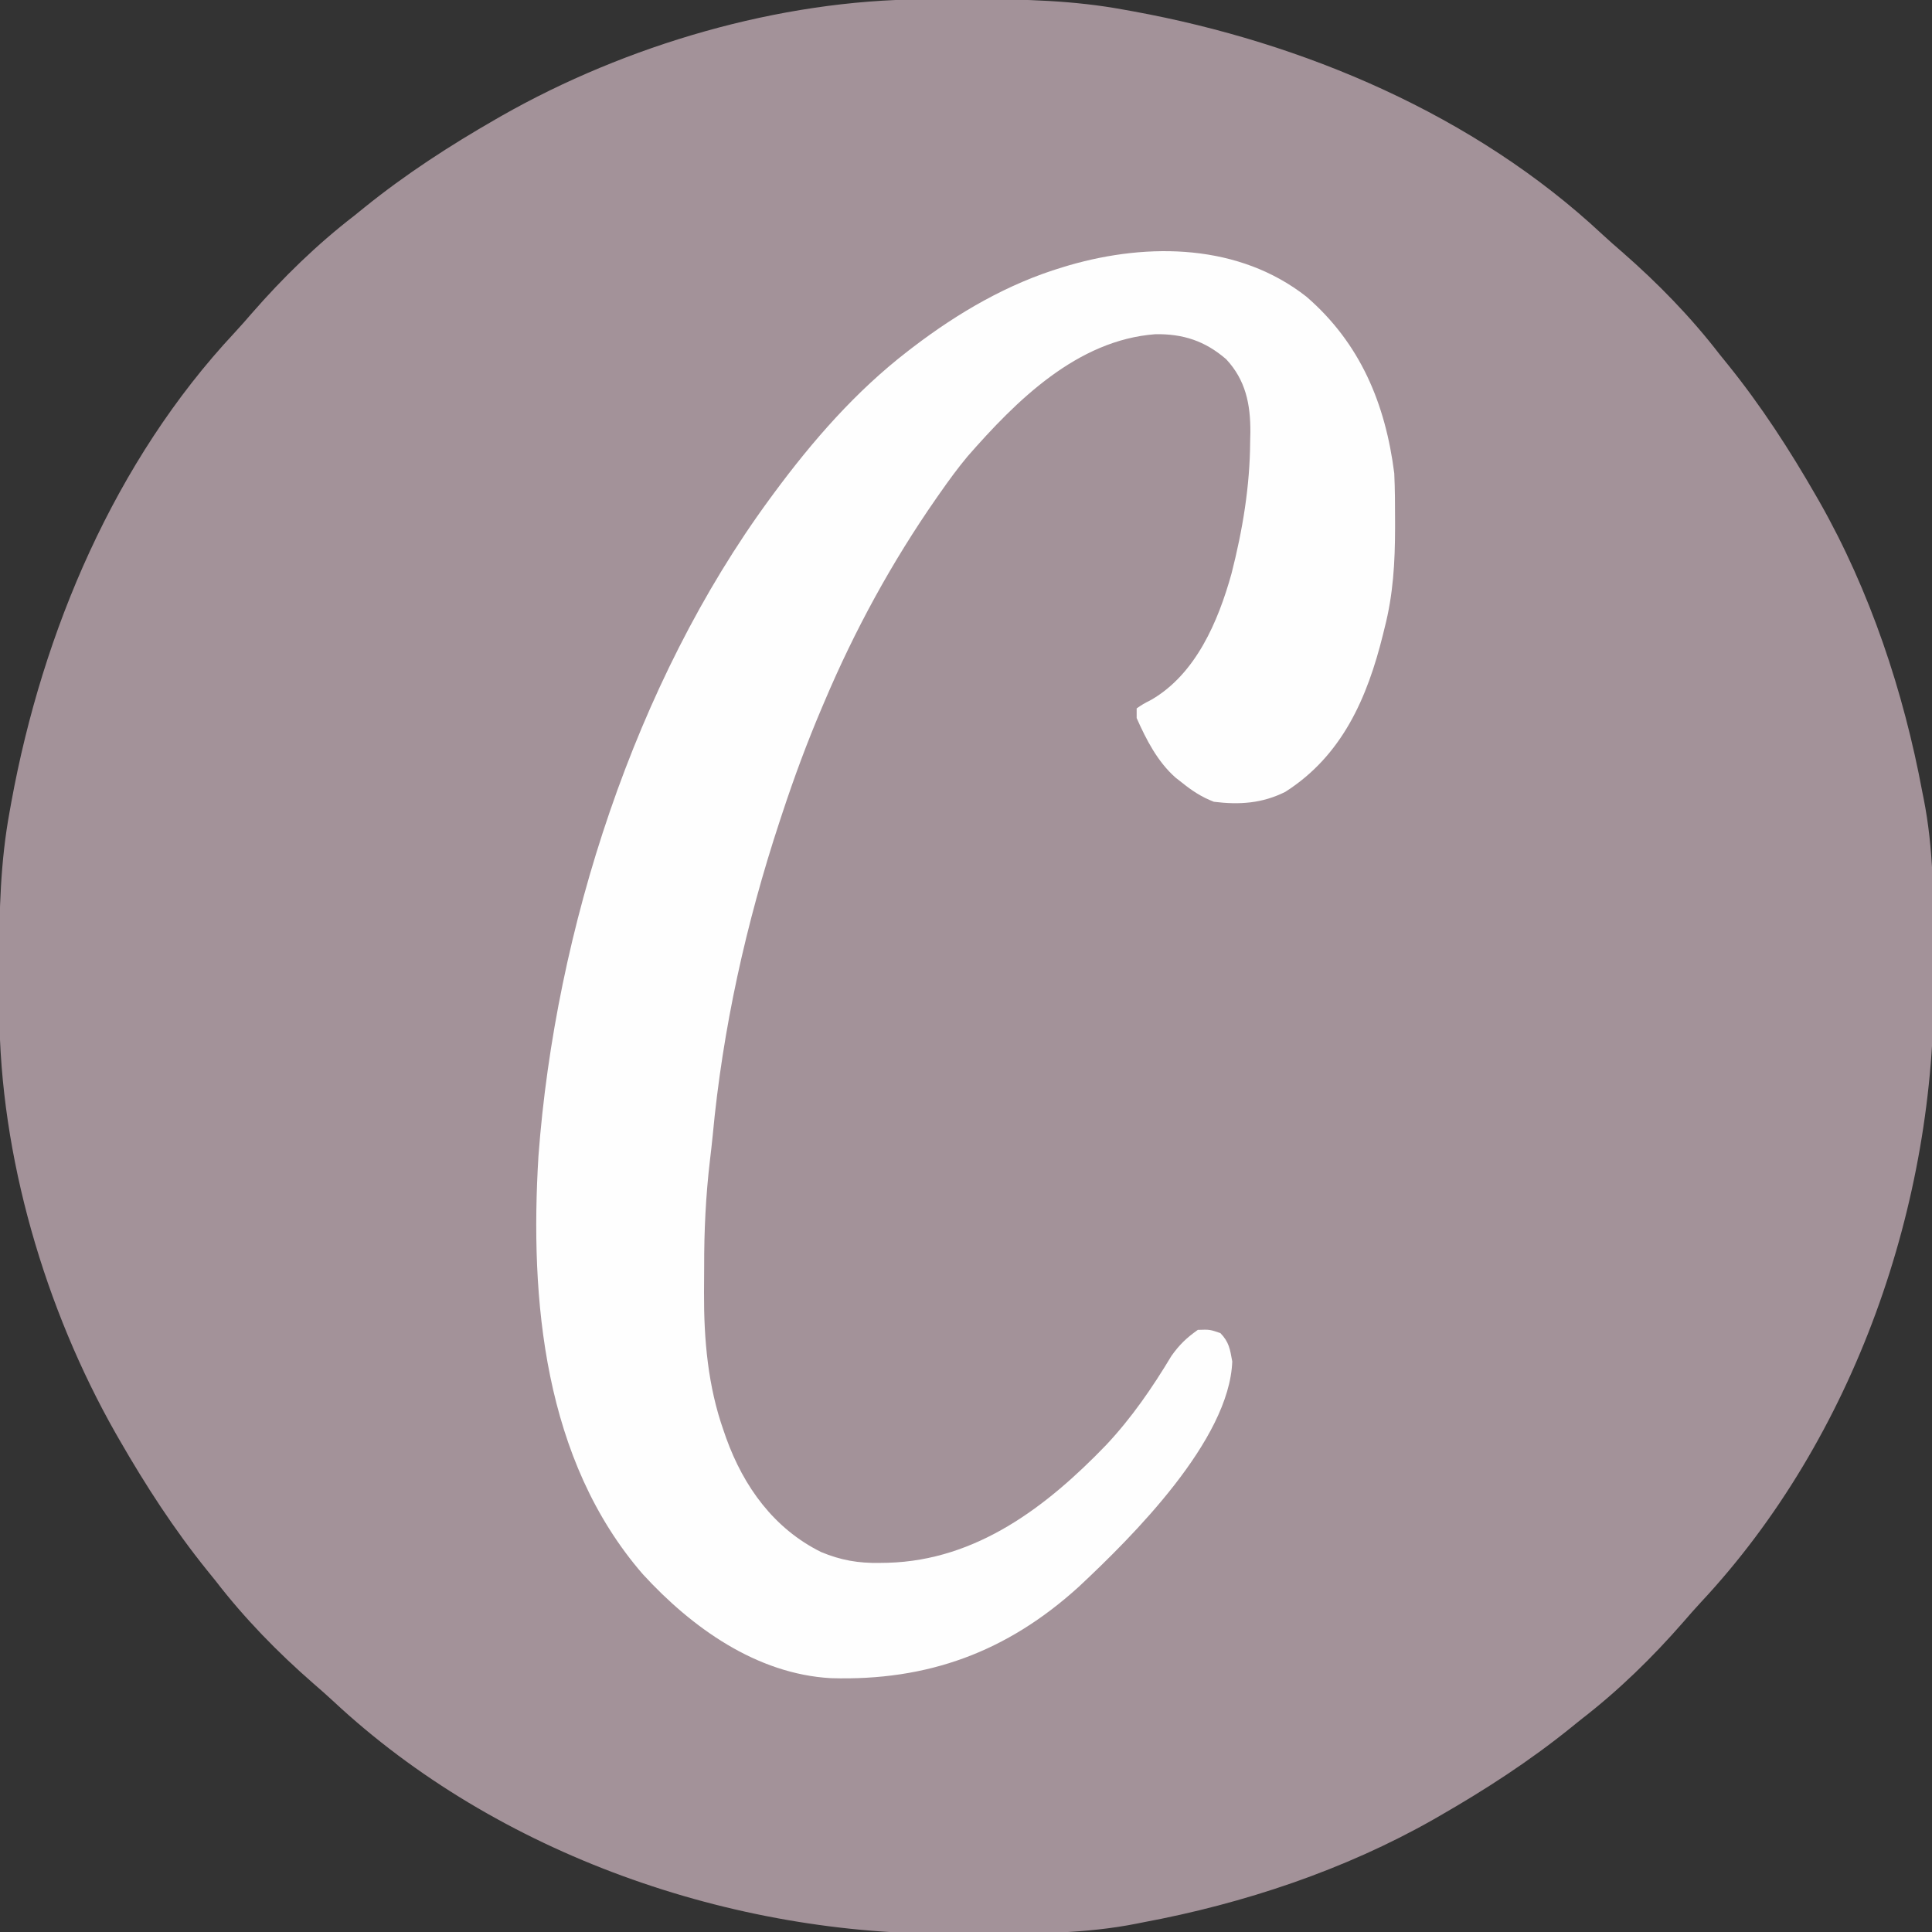 <?xml version="1.0" encoding="UTF-8"?>
<svg version="1.1" xmlns="http://www.w3.org/2000/svg" width="600" height="600">
<rect width="100%" height="100%" fill="#333333" stroke="none"/>
<path d="M0 0 C0.984 -0.007 1.968 -0.014 2.982 -0.021 C6.143 -0.039 9.304 -0.045 12.465 -0.047 C14.084 -0.048 14.084 -0.048 15.735 -0.049 C31.497 -0.033 46.862 0.323 62.402 3.203 C63.389 3.38 64.376 3.557 65.393 3.739 C118.302 13.428 171.318 35.886 210.996 72.973 C213.017 74.846 215.071 76.65 217.156 78.449 C228.183 88.07 238.471 98.611 247.402 110.203 C248.276 111.29 249.153 112.374 250.031 113.457 C260.356 126.256 269.219 139.952 277.402 154.203 C277.74 154.79 278.077 155.377 278.425 155.981 C294.149 183.64 304.586 214.988 310.402 246.203 C310.532 246.844 310.661 247.486 310.795 248.146 C313.911 263.841 313.932 279.611 313.903 295.544 C313.899 298.549 313.912 301.553 313.944 304.559 C314.671 373.672 289.378 446.716 241.633 497.797 C239.76 499.817 237.955 501.871 236.156 503.957 C226.536 514.984 215.995 525.272 204.402 534.203 C203.316 535.077 202.231 535.954 201.148 536.832 C188.35 547.156 174.653 556.02 160.402 564.203 C159.815 564.541 159.229 564.878 158.624 565.226 C130.965 580.95 99.617 591.387 68.402 597.203 C67.761 597.333 67.12 597.462 66.459 597.596 C50.764 600.712 34.994 600.733 19.062 600.704 C16.056 600.699 13.052 600.713 10.047 600.745 C-59.067 601.472 -132.11 576.179 -183.191 528.434 C-185.212 526.561 -187.266 524.756 -189.352 522.957 C-200.379 513.336 -210.667 502.795 -219.598 491.203 C-220.472 490.117 -221.348 489.032 -222.227 487.949 C-232.551 475.15 -241.414 461.454 -249.598 447.203 C-249.935 446.616 -250.272 446.029 -250.62 445.425 C-272.624 406.72 -286.587 359.238 -286.801 314.605 C-286.808 313.621 -286.815 312.637 -286.822 311.624 C-286.839 308.463 -286.846 305.302 -286.848 302.141 C-286.848 301.061 -286.849 299.982 -286.85 298.87 C-286.834 283.108 -286.477 267.743 -283.598 252.203 C-283.421 251.216 -283.244 250.23 -283.062 249.213 C-273.373 196.304 -250.915 143.287 -213.828 103.609 C-211.955 101.589 -210.151 99.535 -208.352 97.449 C-198.731 86.422 -188.19 76.134 -176.598 67.203 C-175.511 66.329 -174.427 65.453 -173.344 64.574 C-160.545 54.25 -146.849 45.386 -132.598 37.203 C-132.011 36.866 -131.424 36.528 -130.819 36.181 C-92.114 14.177 -44.633 0.213 0 0 Z " fill="#A39299" transform="translate(286.598,-0.203)"/>
<path d="M0 0 C16.724 14.454 24.537 33.247 27.277 54.863 C27.514 59.819 27.523 64.777 27.527 69.738 C27.528 70.433 27.529 71.128 27.529 71.844 C27.513 82.491 26.947 92.507 24.277 102.863 C24.111 103.544 23.945 104.225 23.773 104.927 C18.904 124.613 11.105 142.505 -6.555 153.777 C-13.738 157.376 -20.818 157.848 -28.723 156.863 C-32.555 155.406 -35.54 153.427 -38.723 150.863 C-39.674 150.121 -39.674 150.121 -40.645 149.363 C-46.246 144.406 -49.717 137.624 -52.723 130.863 C-52.723 129.873 -52.723 128.883 -52.723 127.863 C-50.781 126.539 -50.781 126.539 -48.16 125.176 C-34.354 117.176 -27.403 100.872 -23.27 86.006 C-19.812 72.46 -17.549 58.912 -17.473 44.926 C-17.452 43.988 -17.431 43.05 -17.41 42.084 C-17.362 33.412 -18.865 25.932 -24.91 19.434 C-31.497 13.727 -38.319 11.527 -46.887 11.652 C-71.186 13.46 -90.092 32.259 -105.291 49.659 C-108.293 53.261 -111.037 57.018 -113.723 60.863 C-114.125 61.437 -114.527 62.011 -114.942 62.603 C-128.752 82.433 -140.32 103.621 -149.723 125.863 C-149.973 126.45 -150.223 127.037 -150.481 127.641 C-155.073 138.44 -159.117 149.343 -162.785 160.488 C-163.044 161.273 -163.304 162.058 -163.571 162.866 C-174.019 194.573 -181.292 227.244 -184.39 260.52 C-184.642 263.05 -184.923 265.568 -185.229 268.091 C-186.542 279.167 -187.066 290.1 -187.038 301.252 C-187.035 303.928 -187.059 306.603 -187.084 309.279 C-187.138 323.871 -185.885 338.381 -180.973 352.238 C-180.716 352.979 -180.459 353.719 -180.195 354.482 C-174.735 369.602 -165.364 382.6 -150.723 389.863 C-144.61 392.408 -139.134 393.361 -132.535 393.238 C-131.704 393.225 -130.873 393.211 -130.017 393.197 C-102.414 392.417 -80.694 375.812 -62.199 356.625 C-54.281 348.192 -47.873 338.853 -41.926 328.957 C-39.422 325.441 -37.236 323.354 -33.723 320.863 C-30.035 320.738 -30.035 320.738 -26.723 321.863 C-24.025 324.648 -23.722 326.868 -23.035 330.676 C-23.927 355.09 -53.992 385.019 -70.66 400.613 C-93.034 420.942 -117.658 429.927 -147.662 429.034 C-170.805 427.745 -190.917 413.29 -206.087 396.749 C-236.841 361.293 -241.24 311.598 -238.496 266.816 C-233.252 196.614 -208.563 119.85 -166.723 62.863 C-166.307 62.296 -165.891 61.728 -165.462 61.143 C-153.327 44.721 -139.951 29.362 -123.723 16.863 C-123.208 16.466 -122.692 16.07 -122.162 15.661 C-108.106 4.946 -92.713 -4.039 -75.723 -9.137 C-75.032 -9.346 -74.342 -9.554 -73.63 -9.77 C-48.813 -16.907 -20.859 -16.37 0 0 Z " fill="#FEFEFE" transform="translate(405.723,92.137)"/>
</svg>
